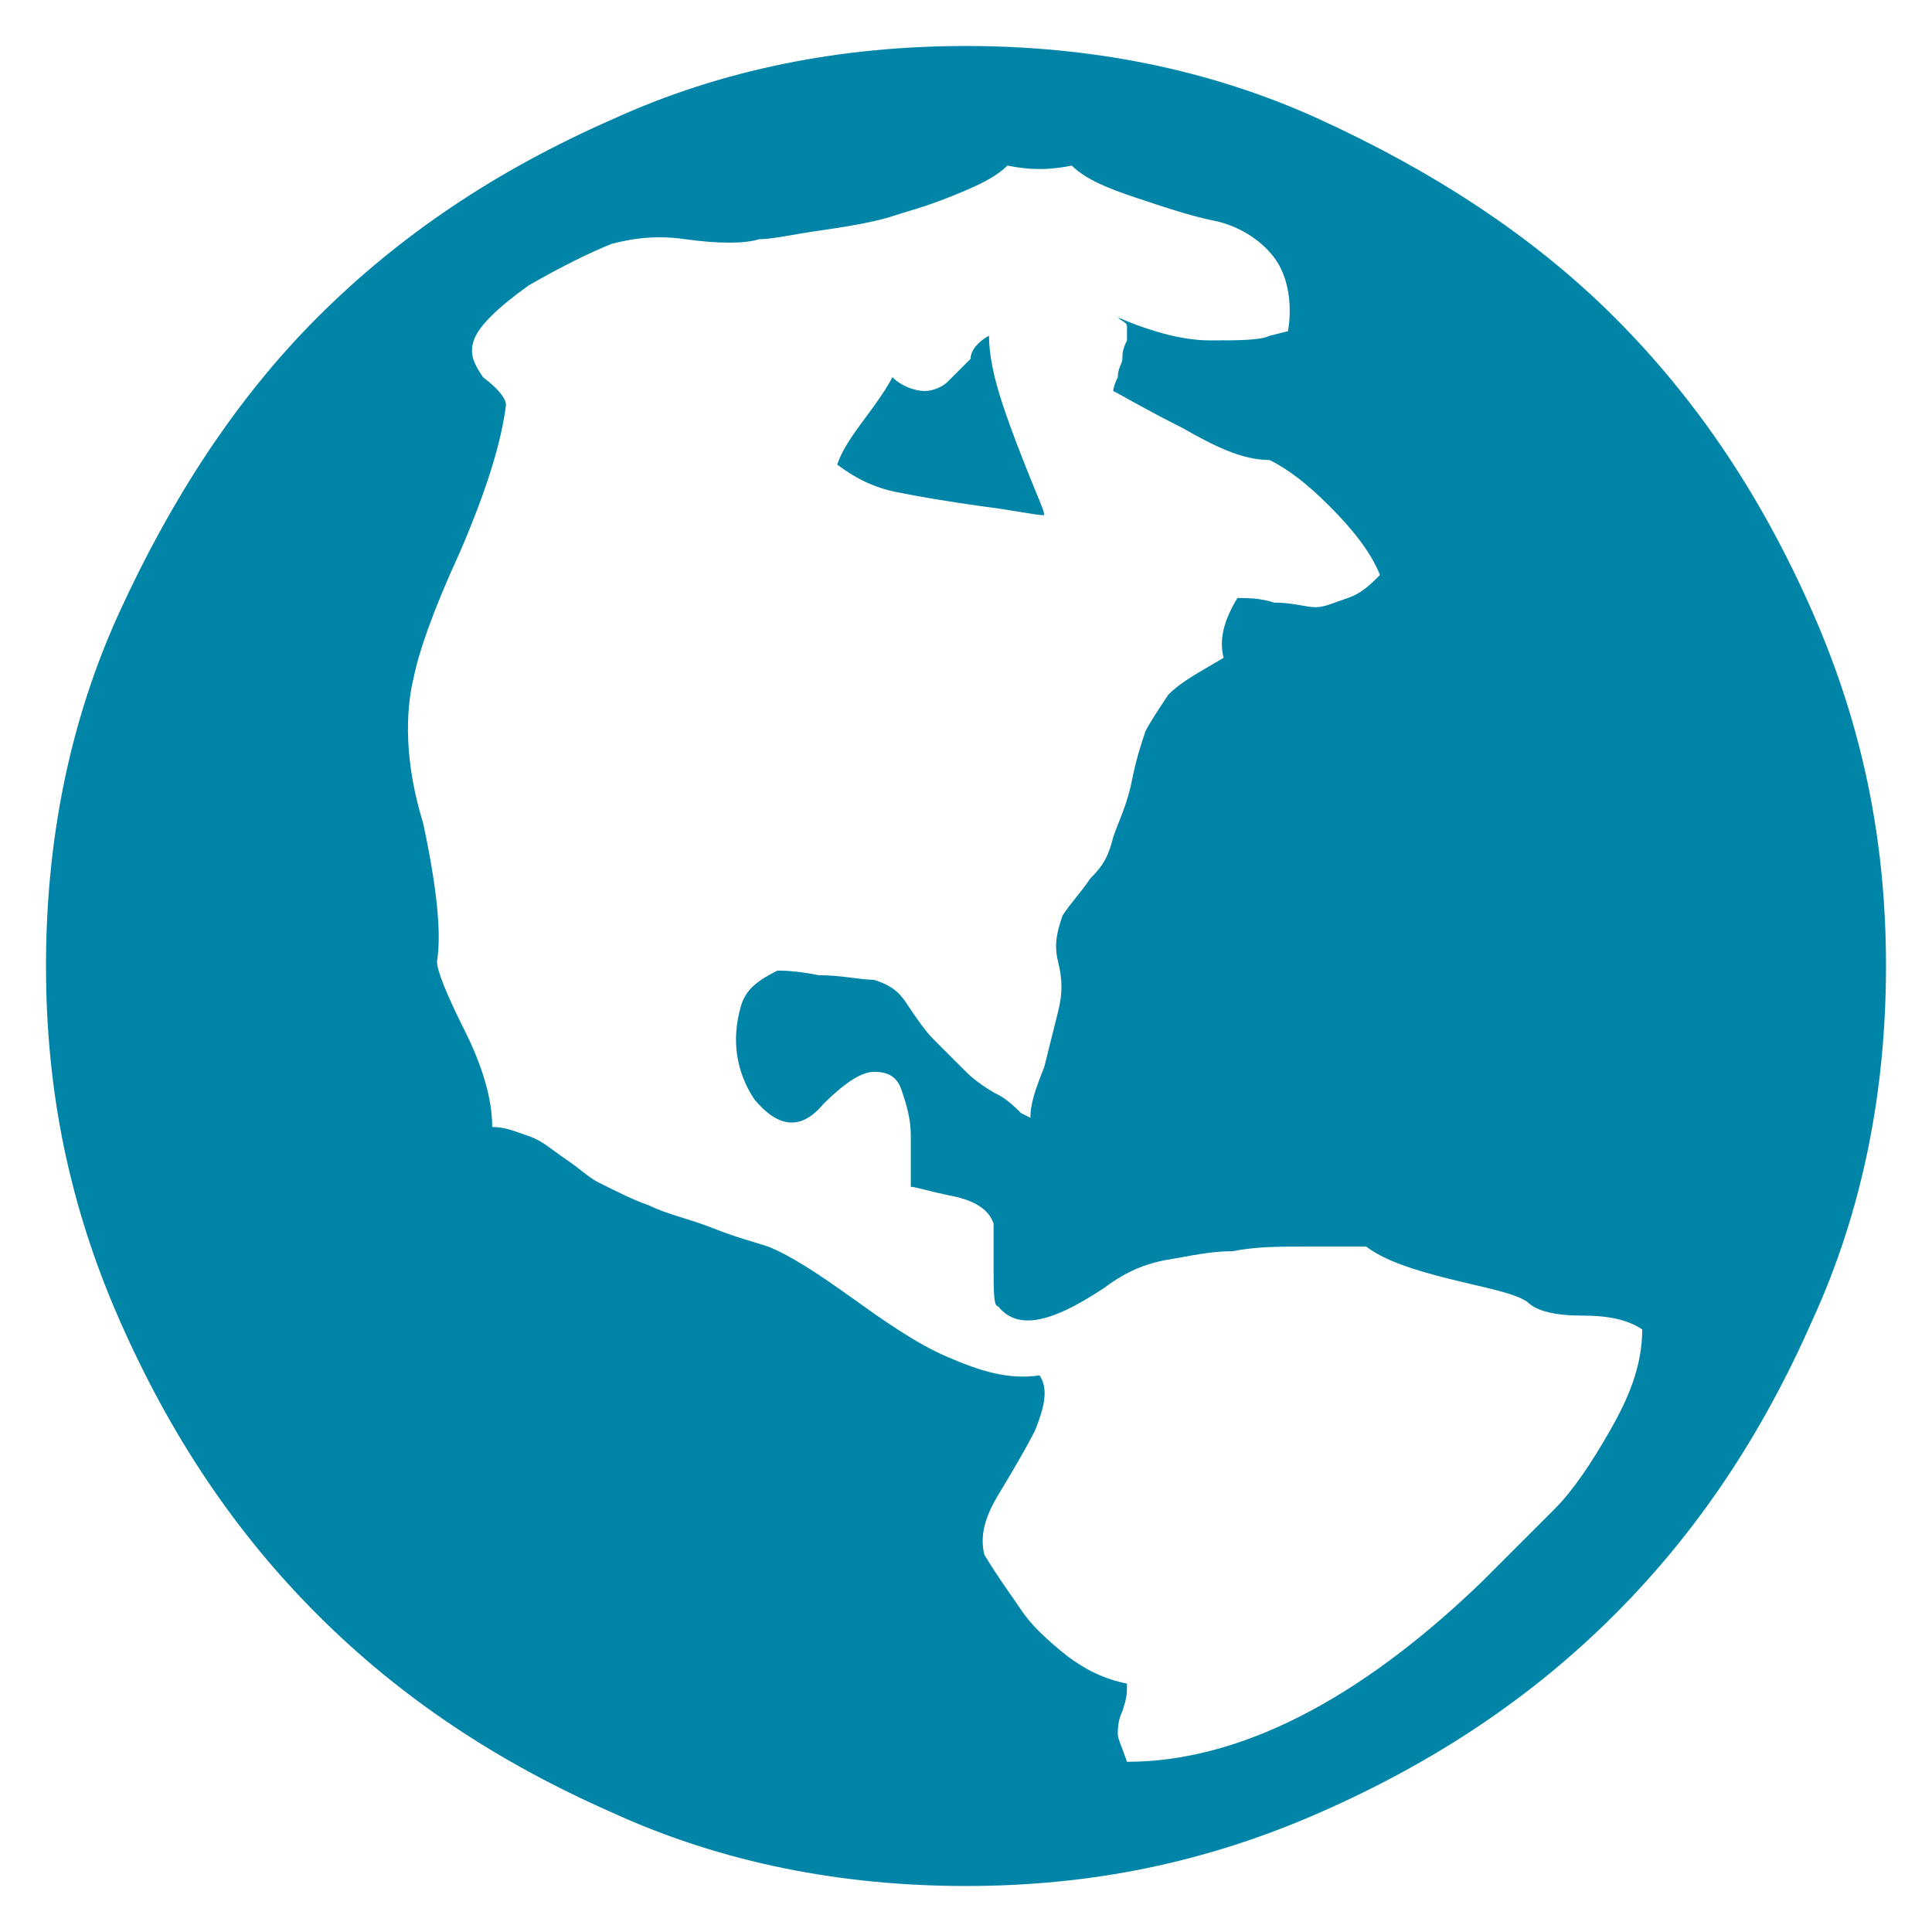 <?xml version="1.0" encoding="utf-8"?>
<!-- Generator: Adobe Illustrator 18.1.1, SVG Export Plug-In . SVG Version: 6.00 Build 0)  -->
<svg version="1.1" id="Layer_1" xmlns="http://www.w3.org/2000/svg" xmlns:xlink="http://www.w3.org/1999/xlink" x="0px" y="0px"
	 width="42px" height="42px" viewBox="0 0 42 42" enable-background="new 0 0 42 42" xml:space="preserve">
<g>
	<path fill="#0085A8" d="M13.3,2.6C15.7,1.5,18.3,1,21,1s5.3,0.5,7.7,1.6s4.6,2.5,6.4,4.3c1.8,1.8,3.2,3.9,4.3,6.4
		c1.1,2.5,1.6,5,1.6,7.7s-0.5,5.3-1.6,7.7c-1.1,2.5-2.5,4.6-4.3,6.4c-1.8,1.8-3.9,3.2-6.4,4.3c-2.5,1.1-5,1.6-7.7,1.6
		s-5.3-0.5-7.7-1.6c-2.5-1.1-4.6-2.5-6.4-4.3s-3.2-3.9-4.3-6.4S1,23.7,1,21s0.5-5.3,1.6-7.7s2.5-4.6,4.3-6.4S10.8,3.7,13.3,2.6z
		 M21.9,3.6c-0.3,0.3-0.8,0.5-1.3,0.7c-0.5,0.2-0.9,0.3-1.2,0.4c-0.3,0.1-0.8,0.2-1.5,0.3c-0.7,0.1-1.1,0.2-1.4,0.2
		c-0.3,0.1-0.9,0.1-1.6,0c-0.7-0.1-1.2,0-1.6,0.1c-0.5,0.2-1.1,0.5-1.8,0.9c-0.7,0.5-1.1,0.9-1.2,1.2c-0.1,0.3,0,0.5,0.2,0.8
		C10.9,8.5,11,8.7,11,8.8c-0.1,0.8-0.4,1.8-1,3.2c-0.6,1.3-0.9,2.2-1,2.7c-0.2,0.8-0.2,1.9,0.2,3.2c0.3,1.4,0.4,2.4,0.3,3
		c0,0.2,0.2,0.7,0.6,1.5c0.4,0.8,0.6,1.5,0.6,2.1c0.3,0,0.5,0.1,0.8,0.2c0.3,0.1,0.5,0.3,0.8,0.5c0.3,0.2,0.5,0.4,0.7,0.5
		c0.4,0.2,0.8,0.4,1.1,0.5c0.4,0.2,0.9,0.3,1.4,0.5c0.5,0.2,0.9,0.3,1.2,0.4c0.5,0.2,1.1,0.6,1.8,1.1c0.7,0.5,1.4,1,2.1,1.3
		c0.7,0.3,1.3,0.5,2,0.4c0.2,0.3,0.1,0.7-0.1,1.2c-0.2,0.4-0.5,0.9-0.8,1.4c-0.3,0.5-0.4,0.9-0.3,1.3c0.3,0.5,0.6,0.9,0.8,1.2
		c0.2,0.3,0.5,0.6,1,1c0.4,0.3,0.8,0.5,1.3,0.6c0,0.2,0,0.3-0.1,0.6c-0.1,0.2-0.1,0.4-0.1,0.5c0,0.1,0.1,0.3,0.2,0.6
		c2.4,0,5-1.3,7.7-3.9c0.7-0.7,1.2-1.2,1.6-1.6c0.4-0.4,0.8-1,1.2-1.7s0.7-1.4,0.7-2.2c-0.3-0.2-0.7-0.3-1.3-0.3
		c-0.6,0-1-0.1-1.2-0.3c-0.3-0.2-0.9-0.3-1.7-0.5c-0.8-0.2-1.4-0.4-1.8-0.7c-0.4,0-0.9,0-1.4,0c-0.5,0-1,0-1.5,0.1
		c-0.5,0-0.9,0.1-1.5,0.2c-0.5,0.1-0.9,0.3-1.3,0.6c-1.2,0.8-1.9,0.9-2.3,0.4c-0.1,0-0.1-0.3-0.1-0.9c0-0.6,0-0.9,0-0.9
		c-0.1-0.3-0.4-0.5-0.9-0.6c-0.5-0.1-0.8-0.2-0.9-0.2c0-0.3,0-0.7,0-1.1c0-0.4-0.1-0.7-0.2-1c-0.1-0.3-0.3-0.4-0.6-0.4
		c-0.3,0-0.7,0.3-1.1,0.7c-0.5,0.6-1,0.5-1.5-0.1c-0.4-0.6-0.5-1.3-0.3-2c0.1-0.4,0.4-0.6,0.8-0.8c0.1,0,0.4,0,0.9,0.1
		c0.5,0,0.9,0.1,1.2,0.1c0.3,0.1,0.5,0.2,0.7,0.5c0.2,0.3,0.4,0.6,0.6,0.8c0.3,0.3,0.5,0.5,0.7,0.7c0.2,0.2,0.5,0.4,0.7,0.5
		c0.2,0.1,0.4,0.3,0.5,0.4l0.2,0.1c0-0.3,0.1-0.6,0.3-1.1c0.1-0.4,0.2-0.8,0.3-1.2c0.1-0.4,0.1-0.7,0-1.1c-0.1-0.4,0-0.7,0.1-1
		c0.2-0.3,0.4-0.5,0.6-0.8c0.3-0.3,0.4-0.5,0.5-0.9c0.1-0.3,0.3-0.7,0.4-1.2c0.1-0.5,0.2-0.8,0.3-1.1c0.1-0.2,0.3-0.5,0.5-0.8
		c0.3-0.3,0.7-0.5,1.2-0.8c-0.1-0.4,0-0.8,0.3-1.3c0.2,0,0.5,0,0.8,0.1c0.4,0,0.7,0.1,0.9,0.1c0.2,0,0.4-0.1,0.7-0.2
		c0.3-0.1,0.5-0.3,0.7-0.5c-0.2-0.5-0.6-1-1.1-1.5c-0.5-0.5-0.9-0.8-1.3-1C27,10,26.4,9.7,25.7,9.3c-0.8-0.4-1.3-0.7-1.5-0.8
		c0,0,0-0.1,0.1-0.3c0-0.2,0.1-0.3,0.1-0.4c0-0.1,0-0.2,0.1-0.4c0-0.1,0-0.2,0-0.3c0-0.1-0.1-0.1-0.2-0.2c0.7,0.3,1.4,0.5,2,0.5
		c0.6,0,1.1,0,1.3-0.1L28,7.2c0.1-0.6,0-1.2-0.3-1.6c-0.3-0.4-0.8-0.7-1.3-0.8c-0.5-0.1-1.1-0.3-1.7-0.5c-0.6-0.2-1.1-0.4-1.4-0.7
		C22.8,3.7,22.4,3.7,21.9,3.6z M21.5,7.3c0,0.4,0.1,0.9,0.3,1.5c0.2,0.6,0.4,1.1,0.6,1.6c0.2,0.5,0.3,0.7,0.3,0.8
		c-0.2,0-0.6-0.1-1.4-0.2c-0.7-0.1-1.3-0.2-1.8-0.3c-0.5-0.1-0.9-0.3-1.3-0.6c0.1-0.3,0.3-0.6,0.6-1c0.3-0.4,0.5-0.7,0.6-0.9
		c0.2,0.2,0.5,0.3,0.7,0.3c0.2,0,0.4-0.1,0.5-0.2c0.1-0.1,0.3-0.3,0.5-0.5C21.1,7.6,21.3,7.4,21.5,7.3z"/>
</g>
</svg>
